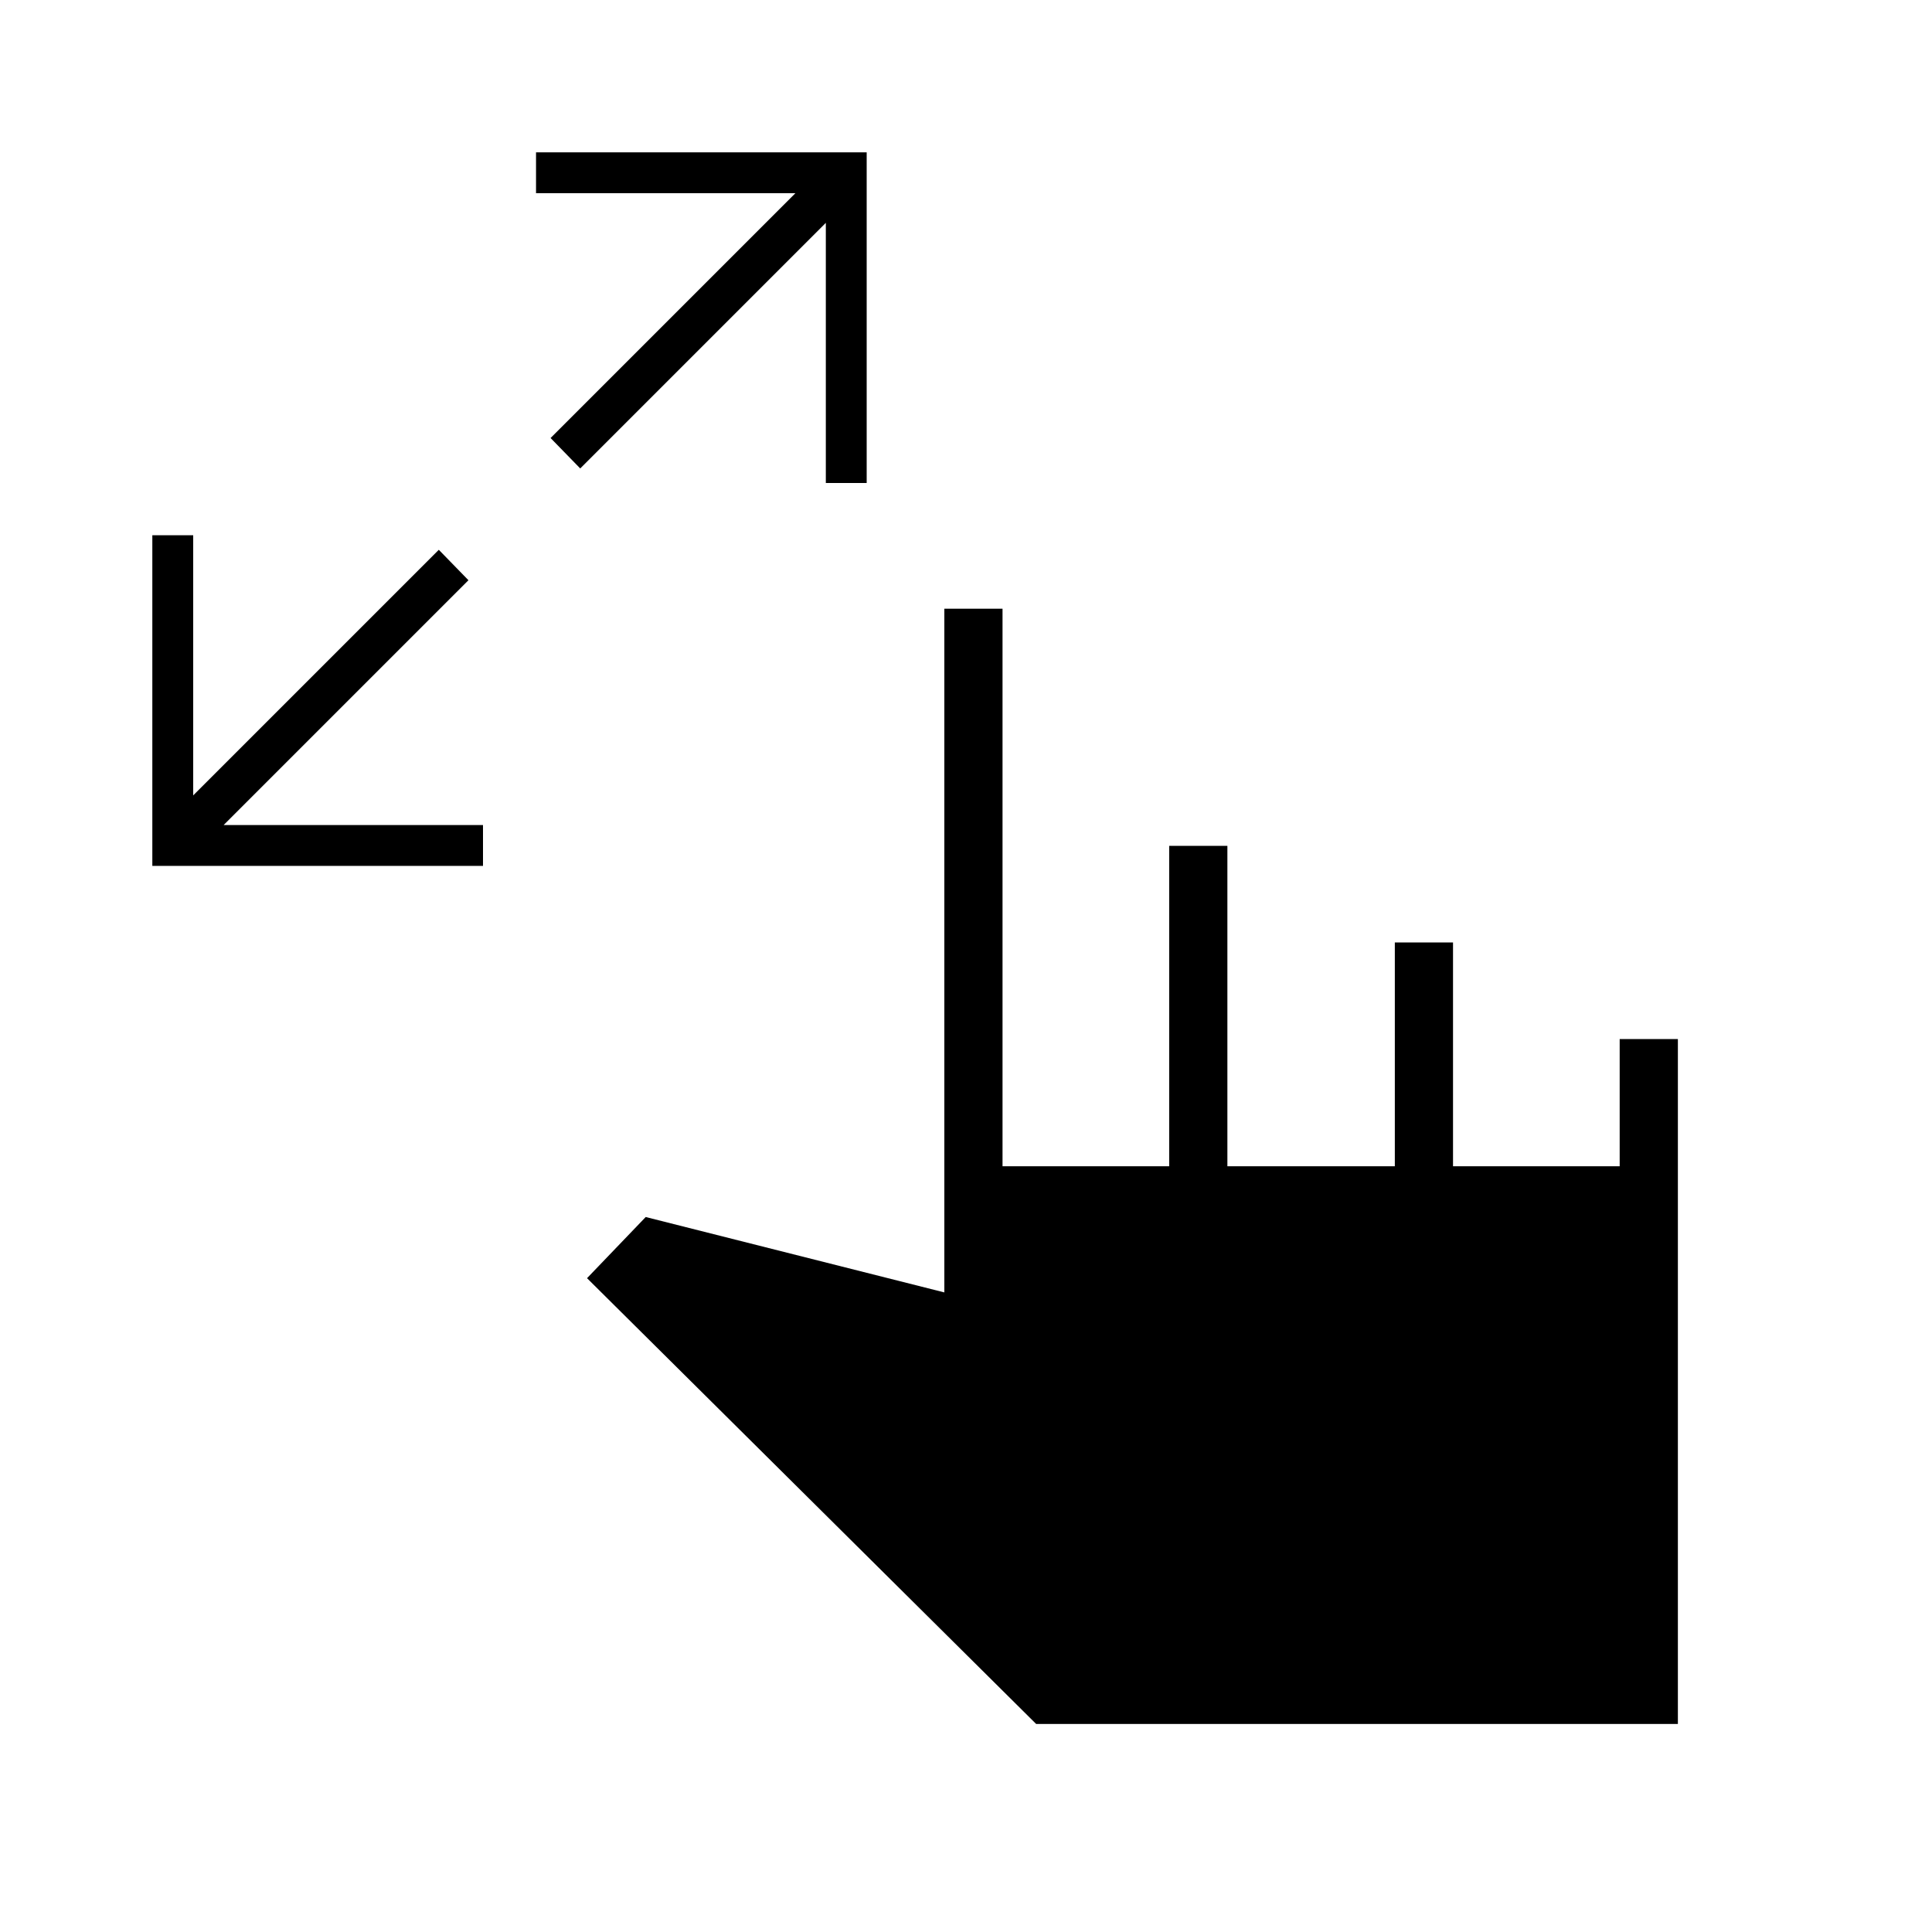 <svg xmlns="http://www.w3.org/2000/svg" height="20" viewBox="0 -960 960 960" width="20"><path d="M75.69-529.73v-164.31H96v129.27l122.04-122.04 14.73 15.12-121.65 121.65H240v20.31H75.69Zm212.62-197.5-14.73-15.12L395.23-864H266.35v-20.31h164.3V-720h-20.3v-129.27L288.31-727.23Zm226.54 623.85-223.16-221.5 29.16-30.39 148.38 37.46v-339.73h28.92v277.04h82.81v-159.19h28.92v159.19h83.2v-111.19H722v111.19h82.81v-63.19h28.92v340.31H514.85Z"/></svg>